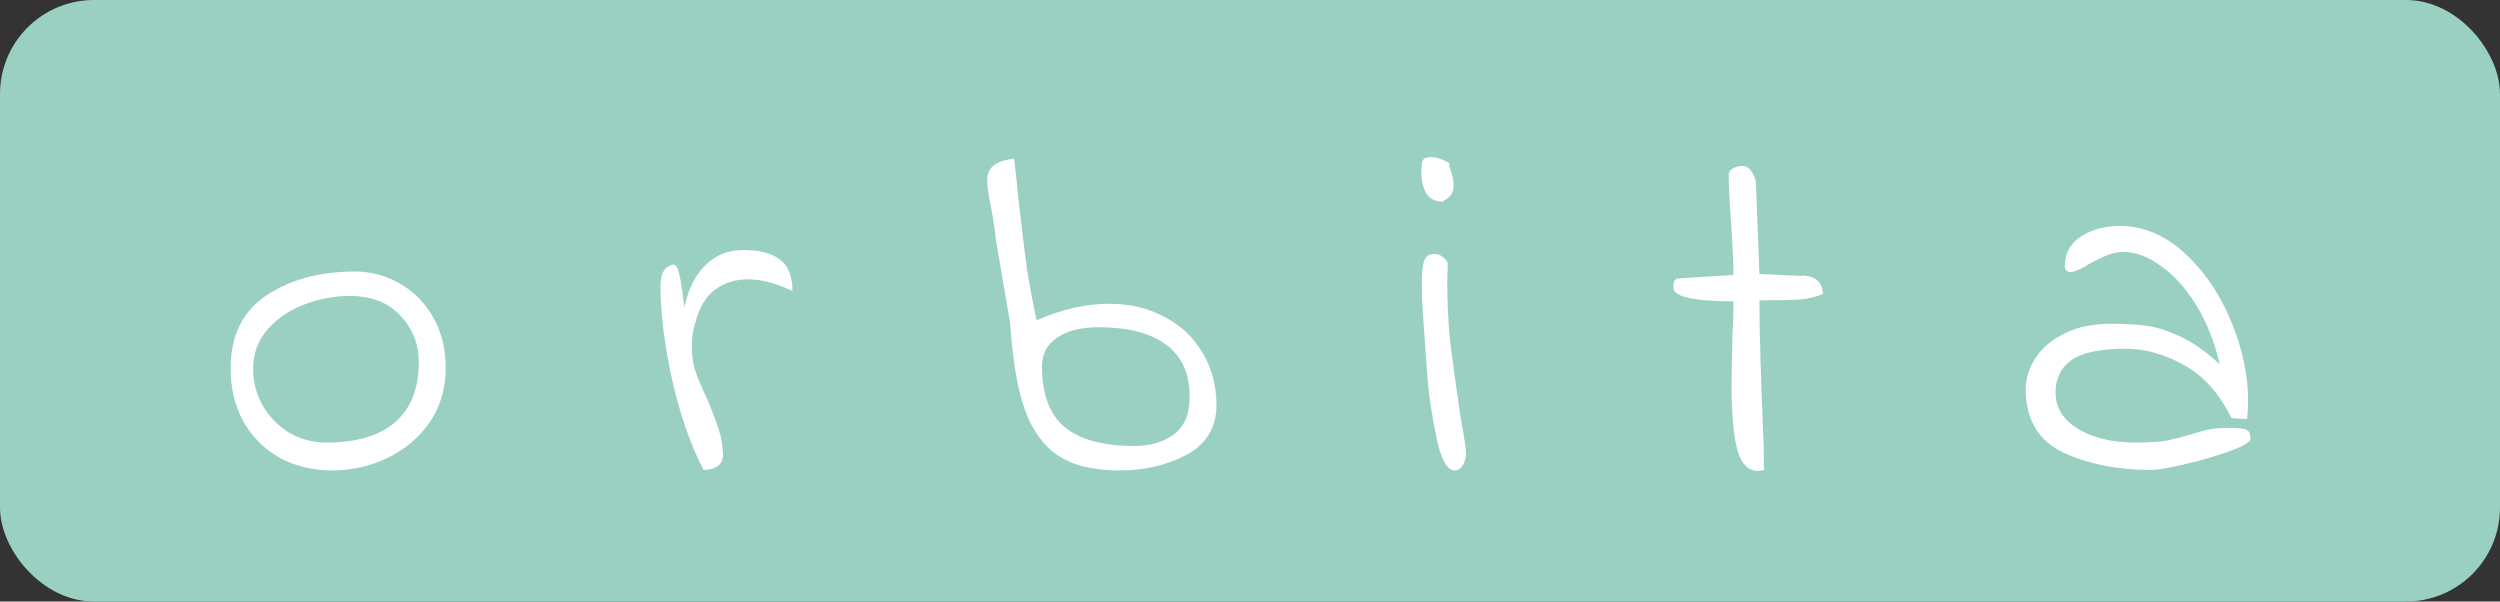 <svg width="133" height="32" viewBox="0 0 133 32" fill="none" xmlns="http://www.w3.org/2000/svg">
<rect x="0" y="0" width="133" height="32" fill="#333333" stroke="none"/>
<rect width="133" height="32" rx="5" fill="#9AD0C2"/>
<path d="M17.652 25.026C16.629 25.026 15.702 24.801 14.87 24.35C14.055 23.882 13.414 23.241 12.946 22.426C12.495 21.594 12.27 20.649 12.27 19.592C12.27 17.859 12.903 16.567 14.168 15.718C15.451 14.869 17.019 14.444 18.874 14.444C19.723 14.444 20.512 14.652 21.24 15.068C21.985 15.484 22.583 16.082 23.034 16.862C23.485 17.642 23.71 18.543 23.71 19.566C23.71 20.675 23.424 21.646 22.852 22.478C22.28 23.293 21.526 23.925 20.59 24.376C19.671 24.809 18.692 25.026 17.652 25.026ZM17.366 23.544C18.978 23.544 20.2 23.18 21.032 22.452C21.864 21.724 22.28 20.658 22.28 19.254C22.28 18.301 21.951 17.477 21.292 16.784C20.651 16.091 19.749 15.744 18.588 15.744C17.808 15.744 17.019 15.891 16.222 16.186C15.425 16.481 14.766 16.923 14.246 17.512C13.726 18.101 13.466 18.812 13.466 19.644C13.466 20.337 13.639 20.987 13.986 21.594C14.333 22.183 14.801 22.66 15.39 23.024C15.997 23.371 16.655 23.544 17.366 23.544ZM37.426 25C36.715 23.613 36.152 21.984 35.736 20.112C35.337 18.24 35.138 16.619 35.138 15.25C35.138 14.713 35.259 14.366 35.502 14.21C35.64 14.123 35.744 14.08 35.814 14.08C35.935 14.08 36.022 14.175 36.074 14.366C36.143 14.557 36.212 14.903 36.282 15.406L36.412 16.342C36.602 15.406 36.966 14.669 37.504 14.132C38.058 13.577 38.734 13.3 39.532 13.3C40.416 13.3 41.074 13.473 41.508 13.82C41.941 14.149 42.158 14.704 42.158 15.484C41.291 15.068 40.502 14.86 39.792 14.86C39.116 14.86 38.535 15.042 38.05 15.406C37.564 15.77 37.226 16.307 37.036 17.018C36.88 17.503 36.802 17.963 36.802 18.396C36.802 18.864 36.862 19.306 36.984 19.722C37.122 20.121 37.33 20.615 37.608 21.204C37.868 21.811 38.067 22.331 38.206 22.764C38.362 23.197 38.448 23.665 38.466 24.168C38.466 24.463 38.362 24.679 38.154 24.818C37.946 24.939 37.703 25 37.426 25ZM59.541 25.026C58.154 25.026 57.062 24.757 56.264 24.22C55.467 23.665 54.878 22.833 54.496 21.724C54.115 20.597 53.864 19.089 53.742 17.2L52.989 12.806C52.919 12.165 52.824 11.541 52.703 10.934C52.581 10.327 52.52 9.894 52.52 9.634C52.52 9.27 52.624 9.001 52.833 8.828C53.041 8.637 53.413 8.507 53.95 8.438C54.054 9.305 54.124 9.955 54.158 10.388C54.349 12.069 54.505 13.361 54.627 14.262C54.765 15.146 54.938 16.073 55.147 17.044C56.481 16.455 57.764 16.16 58.995 16.16C60.104 16.16 61.092 16.394 61.959 16.862C62.825 17.313 63.501 17.954 63.986 18.786C64.472 19.601 64.715 20.519 64.715 21.542C64.715 22.738 64.186 23.622 63.129 24.194C62.089 24.749 60.892 25.026 59.541 25.026ZM63.258 21.594C63.276 21.473 63.285 21.299 63.285 21.074C63.285 19.843 62.86 18.925 62.011 18.318C61.178 17.711 59.991 17.408 58.449 17.408C57.495 17.408 56.75 17.599 56.212 17.98C55.693 18.344 55.432 18.847 55.432 19.488C55.432 20.961 55.831 22.036 56.629 22.712C57.443 23.388 58.682 23.726 60.346 23.726C61.144 23.726 61.811 23.544 62.349 23.18C62.886 22.816 63.189 22.287 63.258 21.594ZM77.385 25.026C76.986 25.026 76.665 24.445 76.423 23.284C76.18 22.105 76.024 21.091 75.955 20.242C75.885 19.393 75.79 18.049 75.669 16.212C75.651 15.917 75.643 15.536 75.643 15.068C75.643 14.479 75.686 14.071 75.773 13.846C75.877 13.621 76.041 13.508 76.267 13.508C76.457 13.508 76.605 13.551 76.709 13.638C76.83 13.707 76.934 13.829 77.021 14.002L76.995 15.042C76.995 16.151 77.047 17.2 77.151 18.188C77.272 19.176 77.454 20.502 77.697 22.166C77.835 22.894 77.931 23.492 77.983 23.96C78.017 24.203 77.974 24.445 77.853 24.688C77.731 24.913 77.576 25.026 77.385 25.026ZM76.735 10.726C76.353 10.726 76.067 10.579 75.877 10.284C75.704 9.989 75.617 9.625 75.617 9.192C75.617 9.001 75.626 8.863 75.643 8.776C75.626 8.499 75.781 8.36 76.111 8.36C76.353 8.36 76.596 8.421 76.839 8.542C77.099 8.646 77.177 8.724 77.073 8.776C77.246 9.227 77.333 9.582 77.333 9.842C77.333 10.067 77.281 10.249 77.177 10.388C77.073 10.509 76.925 10.622 76.735 10.726ZM93.861 25C93.687 25.035 93.575 25.052 93.523 25.052C92.985 25.052 92.613 24.653 92.405 23.856C92.214 23.059 92.119 21.941 92.119 20.502C92.119 19.913 92.136 18.994 92.171 17.746C92.205 16.983 92.223 16.411 92.223 16.03C90.091 16.03 89.025 15.787 89.025 15.302C89.025 15.146 89.042 15.025 89.077 14.938C89.129 14.851 89.233 14.808 89.389 14.808L92.223 14.626C92.205 13.777 92.162 12.849 92.093 11.844C92.023 10.943 91.98 10.111 91.963 9.348C91.963 9.157 92.041 9.027 92.197 8.958C92.353 8.871 92.517 8.828 92.691 8.828C92.899 8.828 93.072 8.941 93.211 9.166C93.349 9.374 93.419 9.591 93.419 9.816L93.601 14.574L95.759 14.678C96.088 14.643 96.365 14.704 96.591 14.86C96.833 15.016 96.963 15.276 96.981 15.64C96.617 15.796 96.218 15.891 95.785 15.926C95.351 15.961 94.623 15.978 93.601 15.978C93.601 17.59 93.679 20.242 93.835 23.934C93.835 24.315 93.835 24.584 93.835 24.74C93.852 24.879 93.861 24.965 93.861 25ZM114.451 25C112.648 25 111.08 24.688 109.745 24.064C108.428 23.423 107.769 22.305 107.769 20.71C107.769 20.138 107.942 19.583 108.289 19.046C108.636 18.509 109.147 18.075 109.823 17.746C110.499 17.399 111.322 17.226 112.293 17.226C113.038 17.226 113.671 17.261 114.191 17.33C114.711 17.399 115.309 17.59 115.985 17.902C116.661 18.214 117.363 18.708 118.091 19.384C117.814 18.188 117.398 17.139 116.843 16.238C116.288 15.337 115.664 14.643 114.971 14.158C114.295 13.655 113.628 13.404 112.969 13.404C112.657 13.404 112.362 13.465 112.085 13.586C111.825 13.69 111.504 13.846 111.123 14.054C110.69 14.331 110.369 14.47 110.161 14.47C110.074 14.47 109.996 14.444 109.927 14.392C109.875 14.323 109.849 14.245 109.849 14.158C109.849 13.465 110.152 12.927 110.759 12.546C111.383 12.165 112.137 11.991 113.021 12.026C114.234 12.095 115.344 12.615 116.349 13.586C117.354 14.539 118.143 15.727 118.715 17.148C119.304 18.569 119.599 19.965 119.599 21.334C119.599 21.559 119.582 21.88 119.547 22.296L118.715 22.244C118.056 20.909 117.207 19.965 116.167 19.41C115.144 18.838 114.113 18.552 113.073 18.552C111.738 18.552 110.785 18.751 110.213 19.15C109.641 19.549 109.355 20.129 109.355 20.892C109.355 21.689 109.754 22.331 110.551 22.816C111.348 23.301 112.371 23.544 113.619 23.544C114.312 23.544 114.867 23.509 115.283 23.44C115.699 23.353 116.132 23.241 116.583 23.102C116.947 22.981 117.268 22.894 117.545 22.842C117.822 22.79 118.178 22.764 118.611 22.764C119.096 22.764 119.4 22.799 119.521 22.868C119.66 22.937 119.729 23.093 119.729 23.336C119.729 23.509 119.374 23.726 118.663 23.986C117.952 24.246 117.155 24.48 116.271 24.688C115.387 24.896 114.78 25 114.451 25Z" fill="white"/>
</svg>
